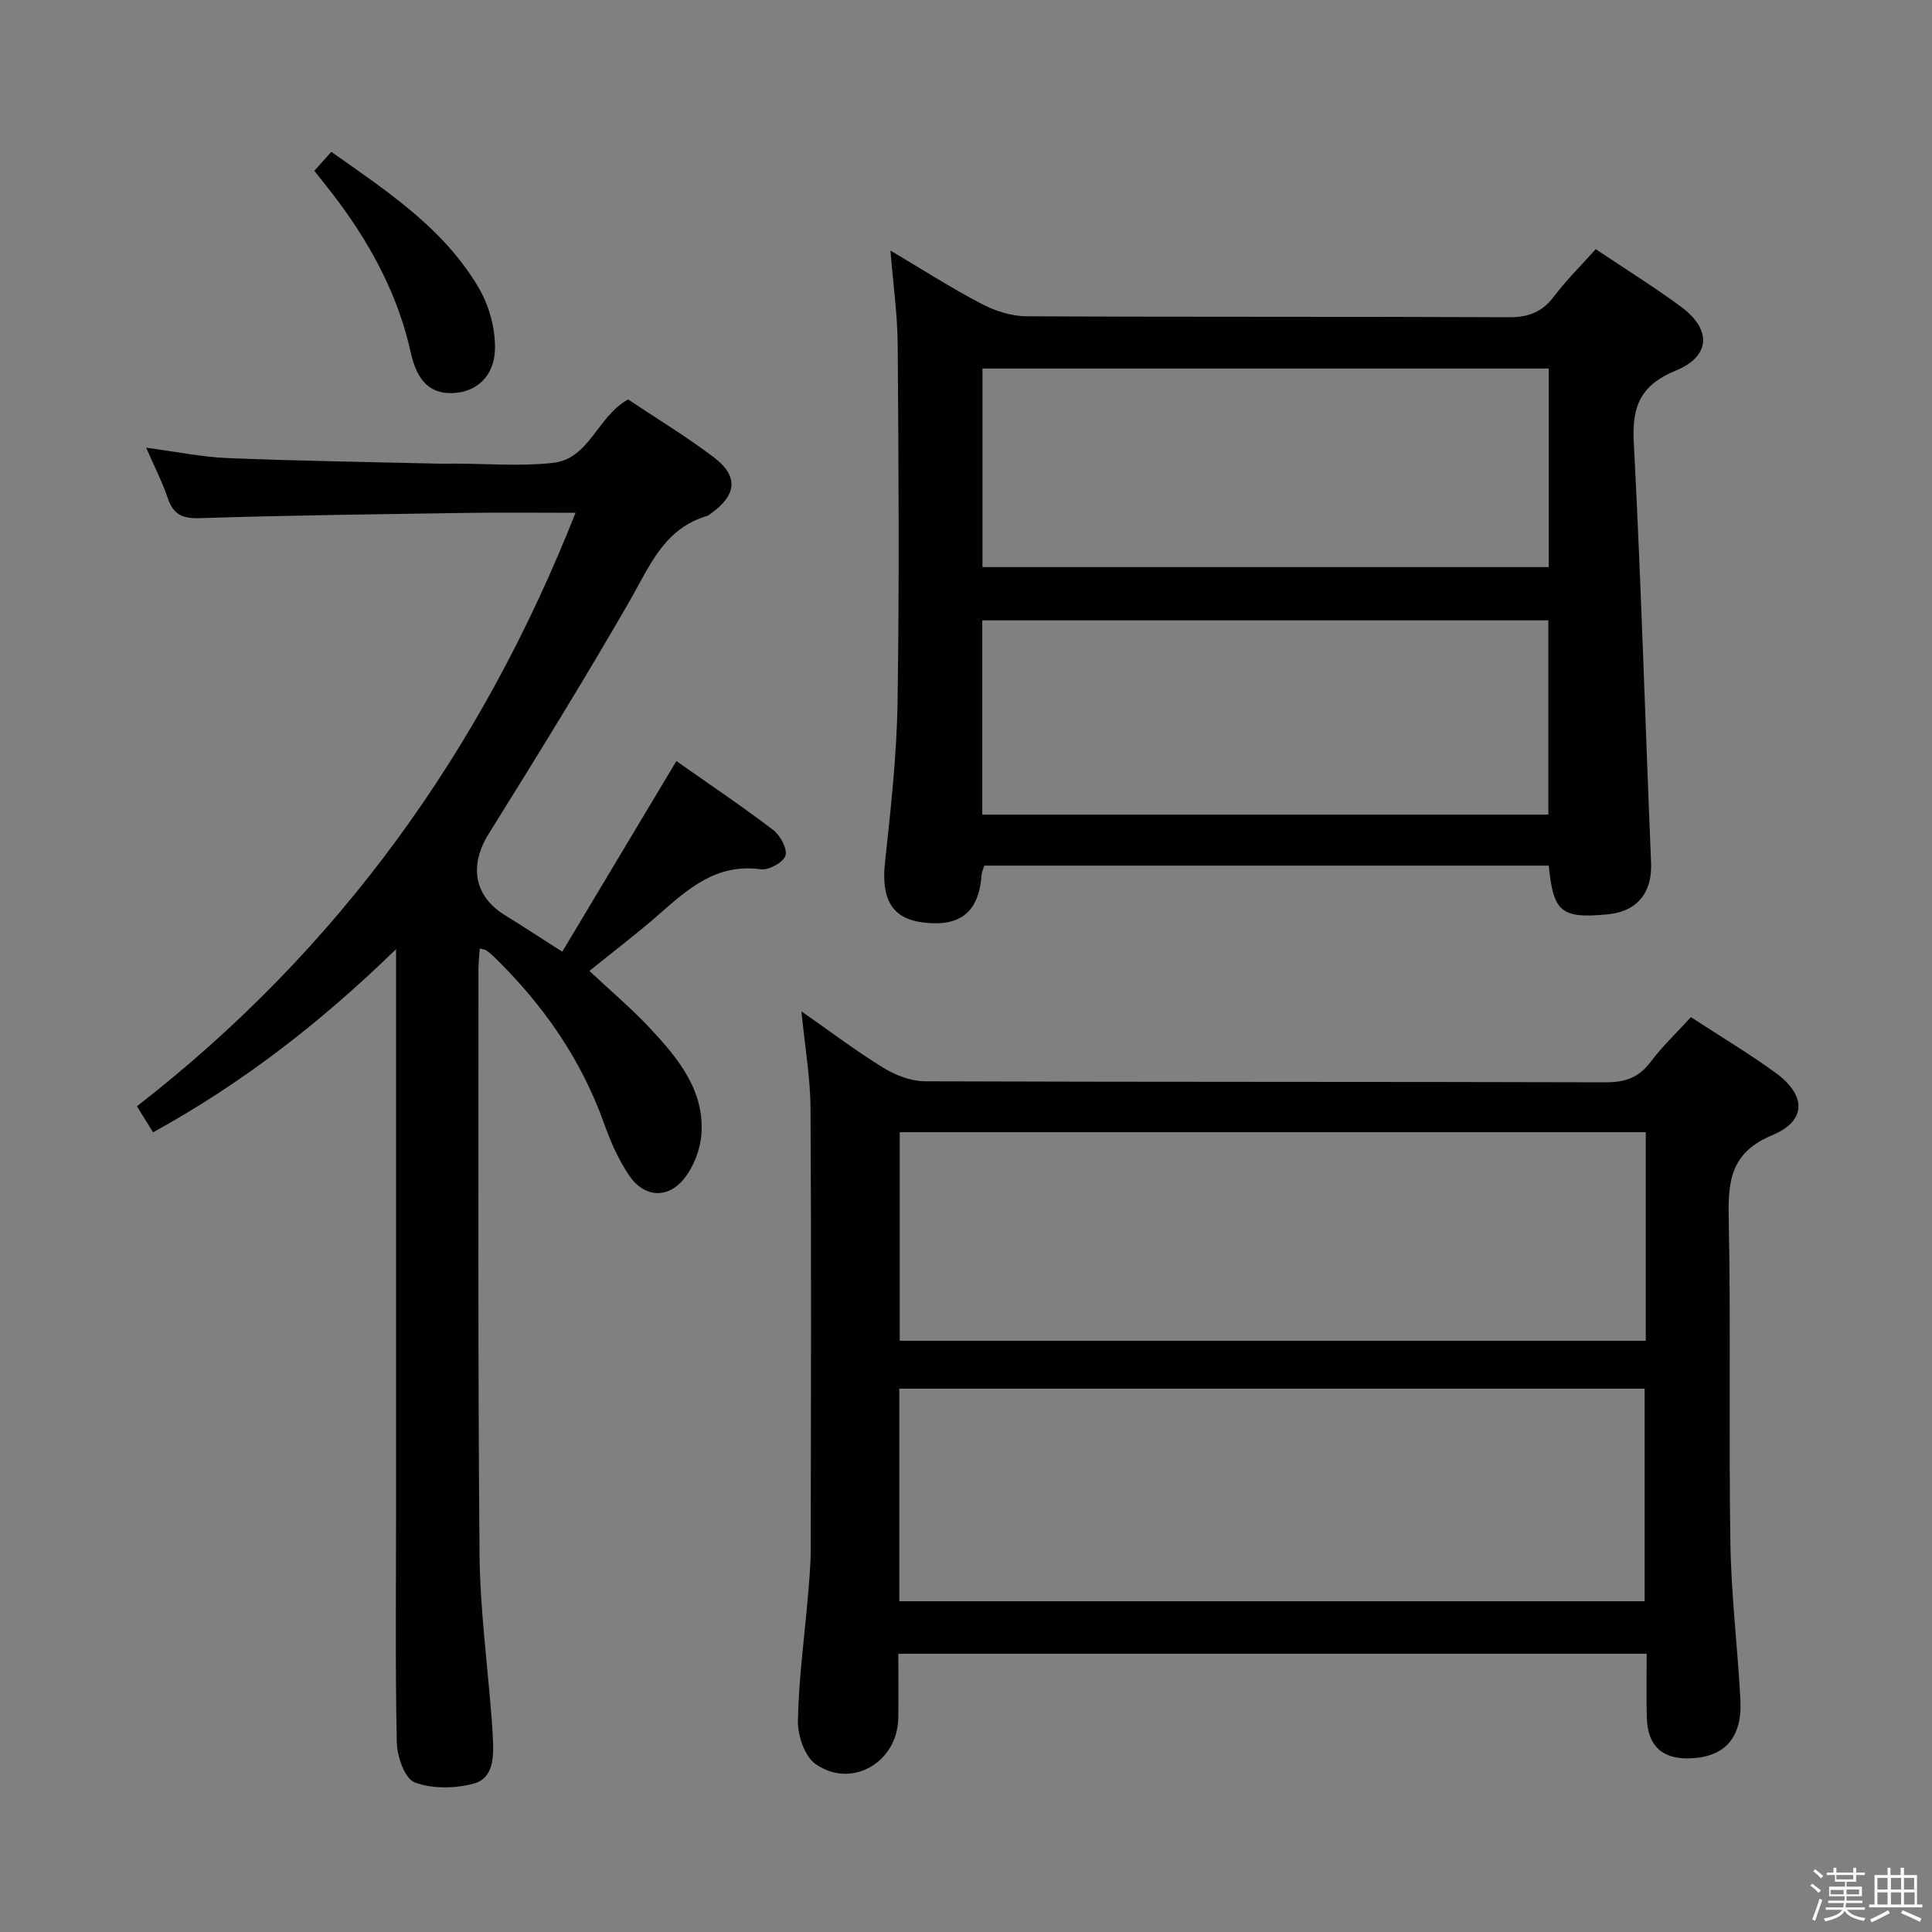 <svg enable-background="new 0 0 400 400" viewBox="0 0 400 400" xmlns="http://www.w3.org/2000/svg"><rect x="0" y="0" width="400" height="400" fill="#808080" stroke="none"/><path d="m374.8 390.4.4-.4c.7.5 1.3 1 1.8 1.4l-.5.5c-.5-.6-1.1-1.1-1.7-1.5zm1 7.3-.6-.3c.5-1.4 1.1-2.8 1.5-4.3.2.1.4.2.6.3-.5 1.3-1 2.8-1.5 4.3zm-.4-10.3.4-.4c.4.3 1 .8 1.7 1.4l-.5.5c-.4-.5-1-1-1.6-1.5zm2.5.3h1.7v-1h.6v1h3.5v-1h.6v1h1.8v.5h-1.8v1.4h-2v1h3.2v2h-3.2v.9h3.3v.5h-3.4c0 .3-.1.6-.1.9h4v.5h-3.7c.7.9 1.9 1.5 3.8 1.7-.1.2-.2.4-.3.6-2.1-.4-3.5-1.1-4-2.1-.4 1-1.8 1.7-4 2.2-.1-.2-.2-.4-.3-.6 2.1-.4 3.4-1 3.8-1.8h-3.4v-.5h3.6c.1-.3.1-.6.2-.9h-3.3v-.5h3.4c0-.3 0-.6 0-.9h-3.2v-2h3.3v-1h-2.1v-1.4h-1.7v-.5zm1.1 3.5v1h2.7c0-.3 0-.4 0-.4 0-.1 0-.2 0-.2 0-.1 0-.2 0-.3h-2.7zm1.2-3v.9h3.5v-.9zm4.7 3h-2.6v.6.4h2.6z" fill="#fafafb"/><path d="m393.6 386.7h.6v1.5h2.7v6.1h1.1v.6h-11v-.6h1.1v-6.1h2.7v-1.5h.6v1.5h2.1v-1.5zm-2.7 8.8.4.6c-1.2.6-2.5 1.3-3.8 1.9-.1-.2-.2-.4-.3-.6 1.2-.6 2.5-1.2 3.7-1.9zm-2.2-6.7v2.4h2.1v-2.4zm0 3v2.5h2.1v-2.5zm2.8-3v2.4h2.1v-2.4zm0 3v2.5h2.1v-2.5zm6 6.1c-1.4-.7-2.7-1.3-3.9-1.8l.3-.6c1.5.6 2.7 1.2 3.9 1.7zm-1.2-9.1h-2.1v2.4h2.1zm-2.1 3v2.5h2.2v-2.5z" fill="#fafafb"/><g fill="#010100"><path d="m350.08 210.59c6.17 4.02 12.03 7.52 17.53 11.52 6.36 4.62 6.48 9.93-.65 12.9-8.49 3.54-9.21 9.24-9.05 17.06.46 22.48-.01 44.99.35 67.47.17 10.79 1.5 21.56 2.07 32.35.42 7.9-3.22 11.92-10.47 12.16-5.67.19-8.72-2.58-8.9-8.31-.13-4.31-.03-8.64-.03-13.35-51.61 0-102.97 0-154.94 0 0 4.4.05 8.85-.01 13.29-.12 9.18-9.68 14.79-17.13 9.54-2.27-1.6-3.71-5.93-3.65-8.98.15-8.45 1.31-16.88 2.03-25.32.28-3.31.61-6.63.62-9.95.05-30.49.14-60.98-.04-91.47-.04-6.39-1.16-12.76-1.88-20.11 6.09 4.25 11.36 8.25 16.97 11.69 2.51 1.54 5.71 2.78 8.6 2.79 46.99.17 93.97.07 140.96.21 4.05.01 6.87-.99 9.31-4.26 2.37-3.16 5.29-5.92 8.31-9.23zm-163.89 120.93h154.31c0-14.97 0-29.52 0-44.01-51.66 0-102.89 0-154.31 0zm154.55-97.11c-51.74 0-103.07 0-154.46 0v43.18h154.46c0-14.46 0-28.58 0-43.18z"/><path d="m119.16 106.17c-7.88 0-15.17-.09-22.46.02-18.47.28-36.94.5-55.4 1.09-3.66.12-5.46-.85-6.59-4.22-1.1-3.26-2.7-6.35-4.45-10.37 6.19.82 11.52 1.93 16.88 2.15 14.46.59 28.94.8 43.41 1.15 1.17.03 2.33 0 3.5 0 6.83 0 13.73.59 20.47-.16 7.53-.84 9.08-9.55 15.52-13.13 5.71 3.82 11.96 7.59 17.75 11.98 5.16 3.91 4.75 7.8-.56 11.6-.27.19-.53.45-.84.54-8.96 2.63-11.91 10.46-16.05 17.65-9.36 16.26-19.23 32.22-29.15 48.15-4.13 6.62-3.06 12.97 3.5 16.96 3.67 2.24 7.26 4.62 11.72 7.46 7.84-13.1 15.58-26.02 23.63-39.47 6.59 4.64 13.45 9.25 20.02 14.25 1.47 1.12 2.99 3.88 2.56 5.32-.4 1.38-3.45 3.07-5.08 2.84-9.26-1.3-15.18 4.13-21.34 9.53-4.49 3.93-9.26 7.54-14.17 11.51 4.33 4.07 8.75 7.79 12.66 11.98 5.71 6.14 11.17 12.73 10.53 21.79-.23 3.22-1.62 6.85-3.66 9.33-3.41 4.18-8.27 3.75-11.31-.76-2.2-3.26-3.85-6.99-5.17-10.72-4.79-13.46-12.74-24.77-22.9-34.64-.48-.46-1-.89-1.54-1.26-.24-.17-.59-.17-1.31-.36-.1 1.49-.27 2.89-.27 4.3.02 40.32-.13 80.64.22 120.95.1 11.43 1.64 22.86 2.52 34.29.1 1.33.18 2.65.24 3.98.18 3.77.2 8.21-3.89 9.35-3.87 1.07-8.65 1.15-12.31-.23-2.04-.77-3.63-5.39-3.69-8.31-.33-15.96-.15-31.96-.15-47.96 0-36.49 0-72.97 0-109.46 0-1.82 0-3.65 0-6.78-15.56 15.16-31.82 27.75-50.31 37.93-1.08-1.75-2.01-3.25-3.34-5.4 41.65-32.32 71.29-73.47 90.81-122.87z"/><path d="m320.66 179.22c-39.14 0-77.9 0-116.87 0-.21.68-.52 1.27-.56 1.88-.53 7.68-4.36 10.84-12.05 9.9-6.48-.78-8.76-4.82-7.96-12.32 1.18-11.06 2.44-22.17 2.61-33.28.38-24.64.21-49.29.03-73.94-.04-6.29-.94-12.57-1.5-19.58 6.44 3.81 12.47 7.68 18.8 11 2.8 1.47 6.18 2.58 9.31 2.6 33.31.18 66.62.04 99.92.2 4.06.02 6.89-1.05 9.34-4.3 2.58-3.42 5.67-6.45 8.65-9.79 6.12 4.1 12.06 7.78 17.66 11.92 6.37 4.71 6.15 10.24-1.08 13.21-7.17 2.94-9.1 7.25-8.71 14.73 1.53 29.04 2.37 58.12 3.59 87.18.25 6-2.69 9.93-8.63 10.63-.17.02-.33.04-.5.06-9.45.88-11.13-.47-12.05-10.1zm-117.25-61.81h117.24c0-13.99 0-27.56 0-41.11-39.23 0-78.12 0-117.24 0zm-.04 51.25h117.2c0-13.71 0-27.07 0-40.22-39.29 0-78.15 0-117.2 0z"/><path d="m65.08 35.36c1.08-1.2 2.16-2.41 3.52-3.92 11.54 8.15 23.3 15.83 30.54 28.2 2.13 3.65 3.43 8.39 3.34 12.59-.13 5.79-3.94 8.94-8.65 9.15-4.59.2-7.43-2.25-8.79-8.4-2.52-11.41-7.8-21.45-14.63-30.77-1.67-2.27-3.46-4.46-5.33-6.85z"/></g></svg>